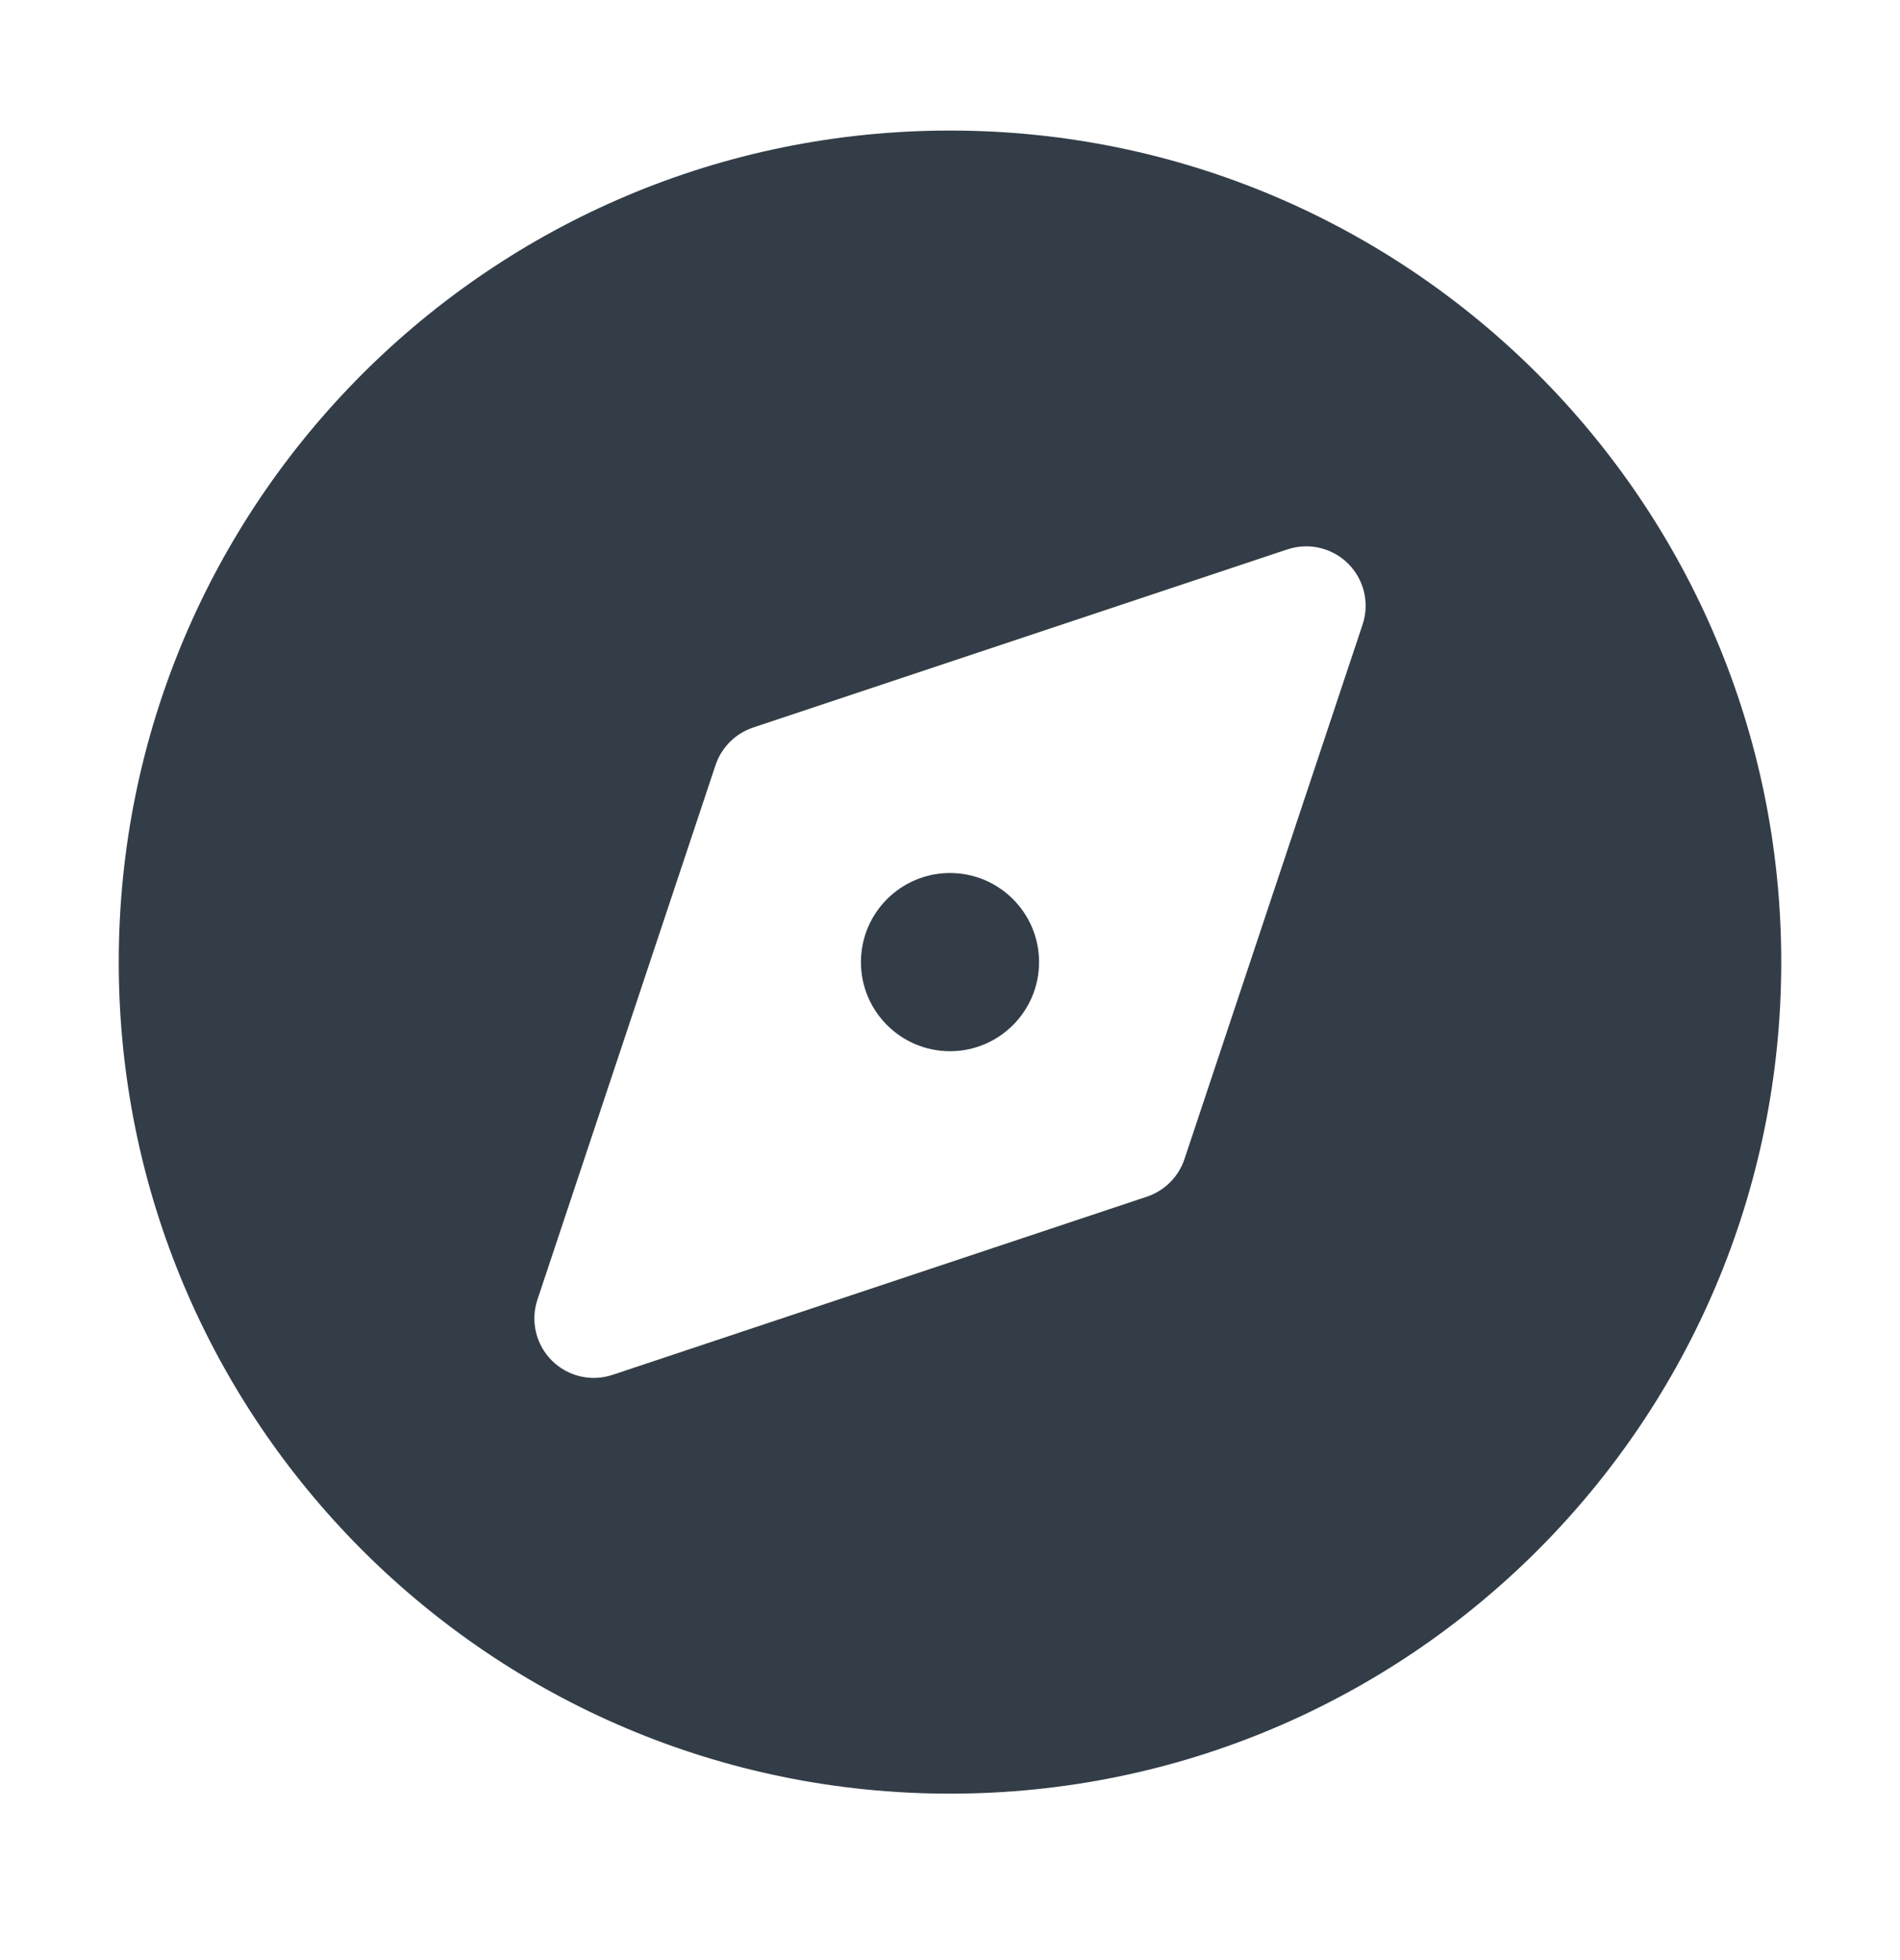 <svg width="32" height="33" viewBox="0 0 32 33" fill="none" xmlns="http://www.w3.org/2000/svg">
<path d="M16 17.698C16.828 17.698 17.5 17.026 17.5 16.198C17.5 15.37 16.828 14.698 16 14.698C15.172 14.698 14.5 15.37 14.5 16.198C14.5 17.026 15.172 17.698 16 17.698Z" fill="#333D47"/>
<path fill-rule="evenodd" clip-rule="evenodd" d="M30 16.198C30 23.93 23.732 30.198 16 30.198C8.268 30.198 2 23.93 2 16.198C2 8.466 8.268 2.198 16 2.198C23.732 2.198 30 8.466 30 16.198ZM22.949 10.514C23.069 10.155 22.975 9.759 22.707 9.491C22.439 9.223 22.043 9.13 21.684 9.249L12.684 12.249C12.385 12.349 12.151 12.583 12.051 12.882L9.051 21.882C8.932 22.241 9.025 22.637 9.293 22.905C9.561 23.173 9.957 23.267 10.316 23.147L19.316 20.147C19.615 20.047 19.849 19.813 19.949 19.514L22.949 10.514Z" fill="#333D47"/>
</svg>
